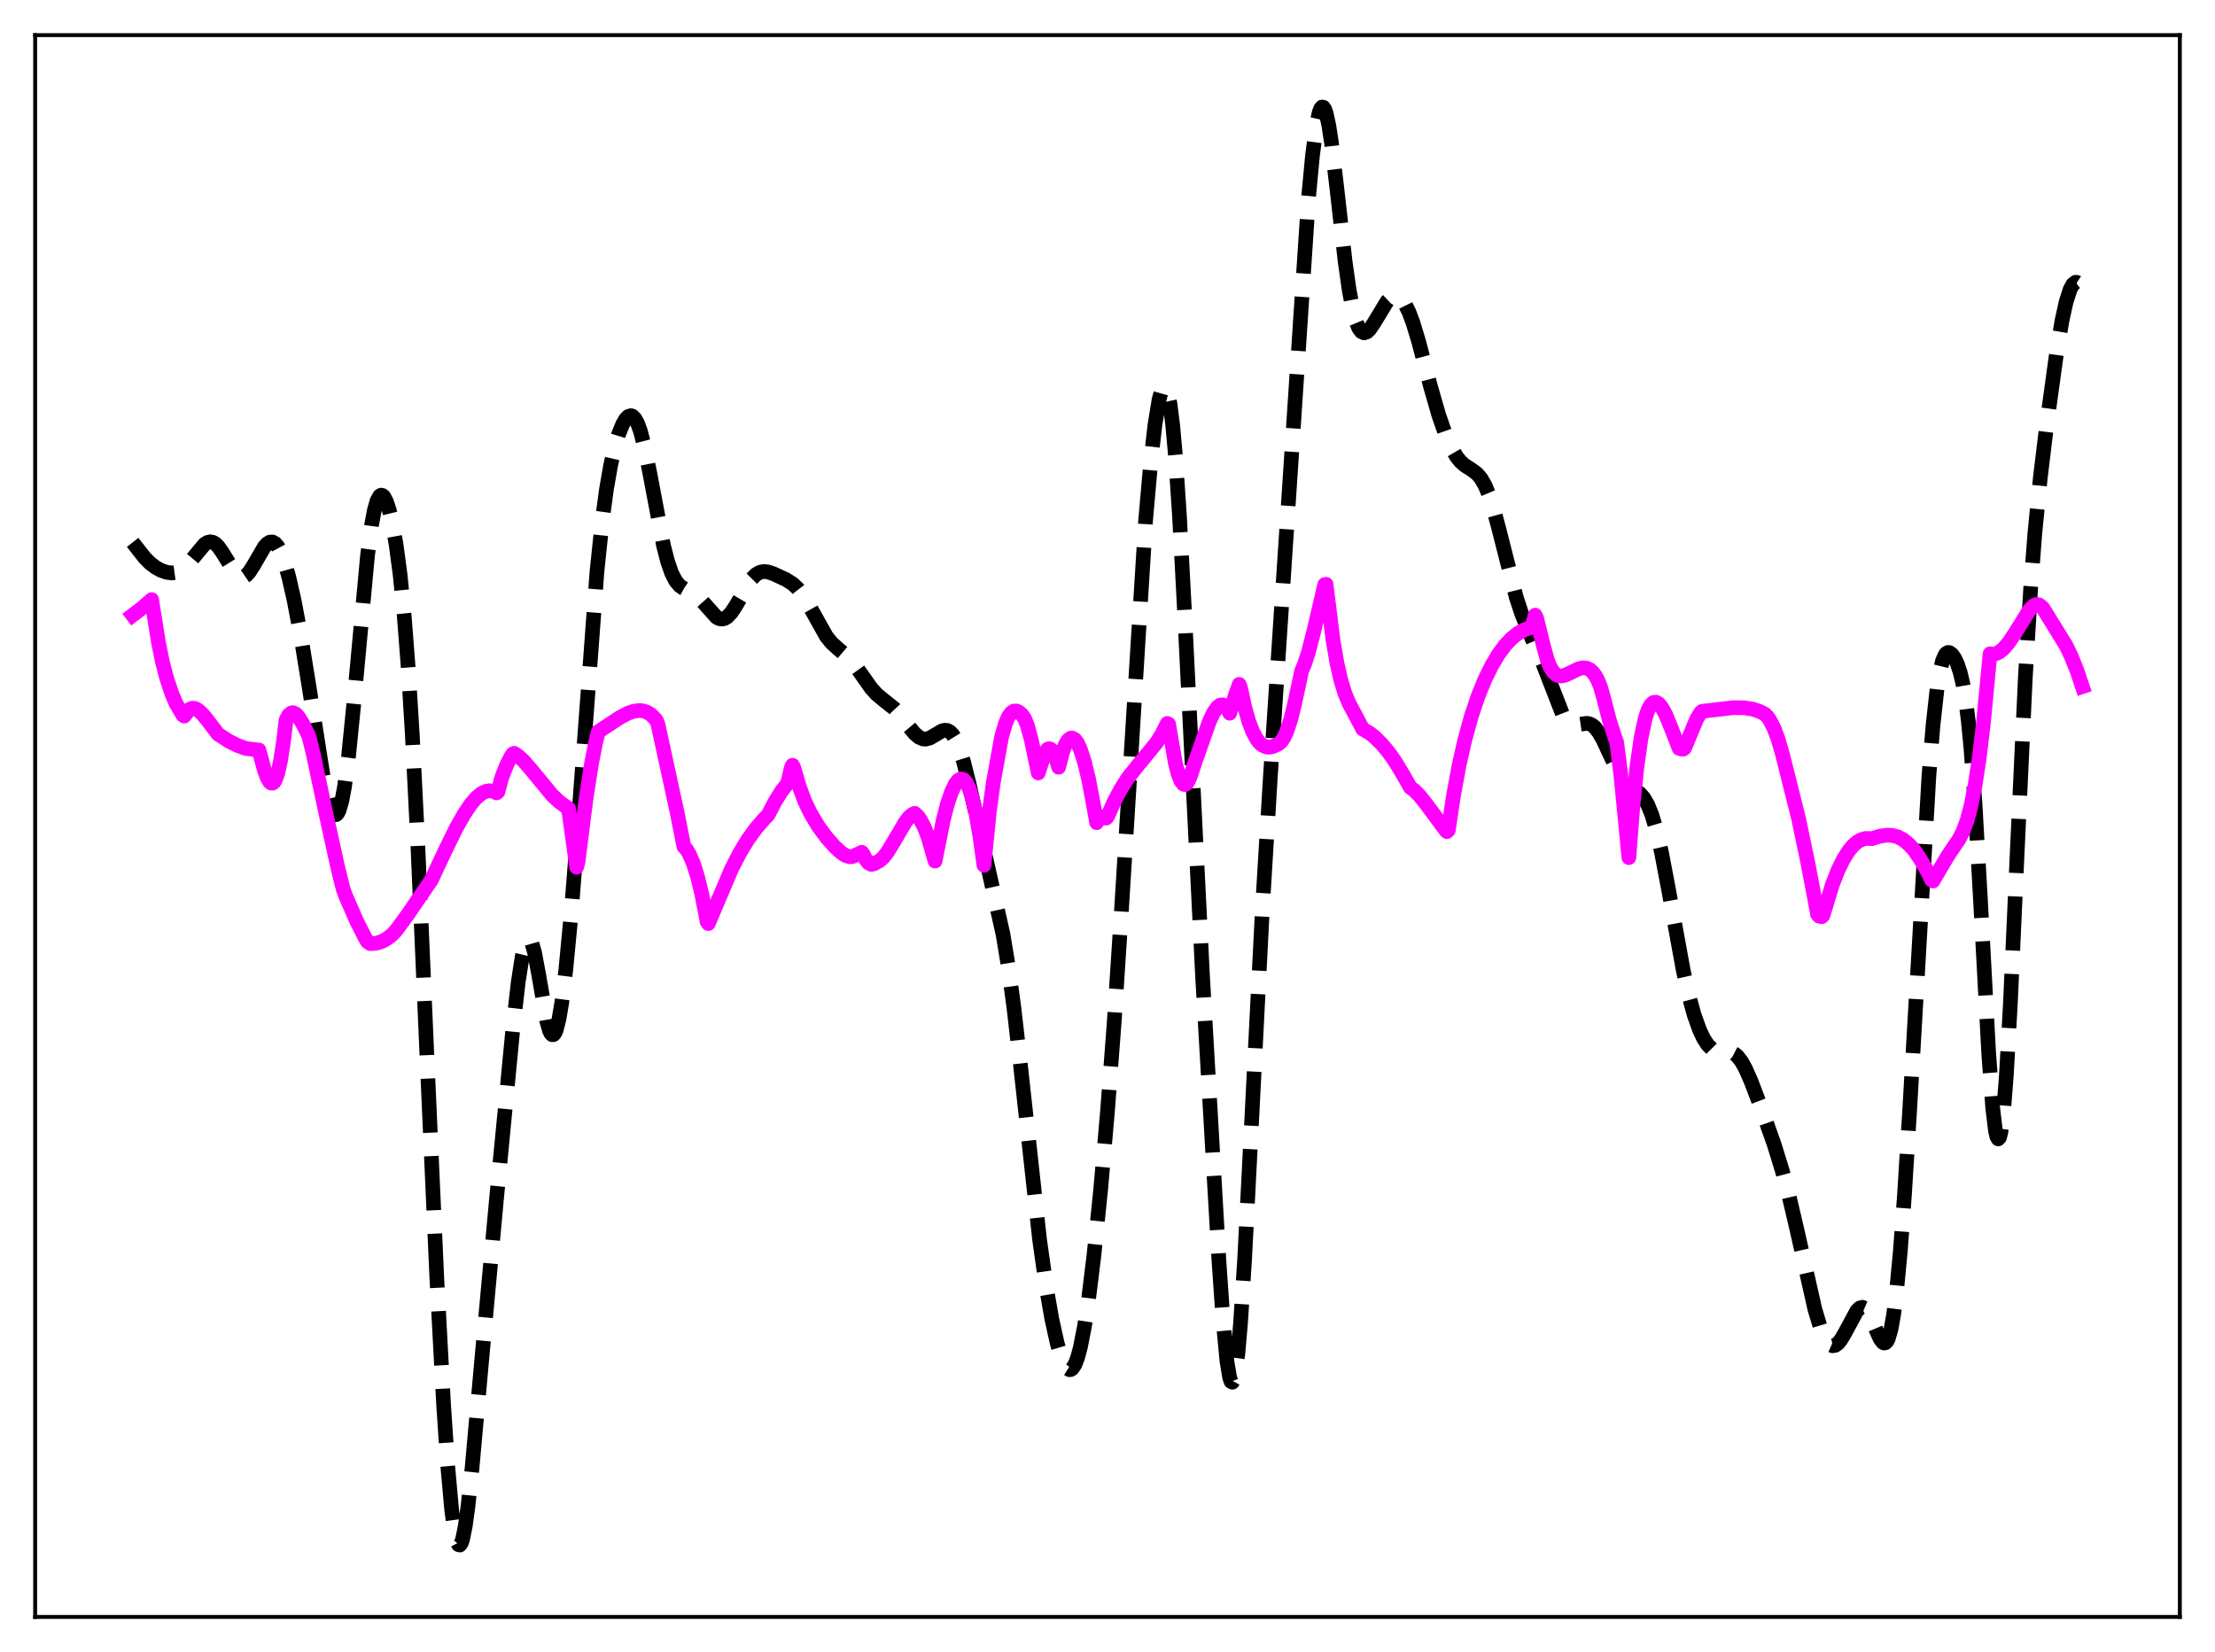 <?xml version="1.0" encoding="utf-8" standalone="no"?>
<!DOCTYPE svg PUBLIC "-//W3C//DTD SVG 1.1//EN"
  "http://www.w3.org/Graphics/SVG/1.1/DTD/svg11.dtd">
<svg xmlns:xlink="http://www.w3.org/1999/xlink" width="453.6pt" height="338.4pt" viewBox="0 0 453.6 338.4" xmlns="http://www.w3.org/2000/svg" version="1.1">
 <defs>
  <style type="text/css">*{stroke-linejoin: round; stroke-linecap: butt}</style>
 </defs>
 <g id="figure_1">
  <g id="patch_1">
   <path d="M 0 338.4 
L 453.6 338.4 
L 453.6 0 
L 0 0 
z
" style="fill: #ffffff"/>
  </g>
  <g id="axes_1">
   <g id="patch_2">
    <path d="M 7.2 331.2 
L 446.4 331.2 
L 446.4 7.2 
L 7.2 7.2 
z
" style="fill: #ffffff"/>
   </g>
   <g id="matplotlib.axis_1"/>
   <g id="matplotlib.axis_2"/>
   <g id="line2d_1">
    <path d="M 27.164 111.096 
L 29.666 114.292 
L 30.778 115.395 
L 31.89 116.234 
L 33.003 116.838 
L 34.115 117.227 
L 35.227 117.364 
L 36.061 117.249 
L 36.895 116.904 
L 37.729 116.305 
L 38.842 115.14 
L 41.9 111.47 
L 42.456 111.122 
L 43.012 110.979 
L 43.568 111.065 
L 44.124 111.389 
L 44.68 111.941 
L 45.515 113.125 
L 48.295 117.606 
L 48.851 118.065 
L 49.407 118.253 
L 49.963 118.154 
L 50.519 117.774 
L 51.076 117.145 
L 51.91 115.844 
L 54.134 112.014 
L 54.69 111.394 
L 55.246 111.044 
L 55.802 111.009 
L 56.358 111.321 
L 56.914 111.994 
L 57.471 113.031 
L 58.305 115.242 
L 59.139 118.176 
L 60.251 123.063 
L 61.641 130.462 
L 63.309 140.764 
L 66.09 158.495 
L 66.924 162.697 
L 67.48 164.834 
L 68.036 166.277 
L 68.314 166.696 
L 68.592 166.893 
L 68.87 166.855 
L 69.148 166.57 
L 69.426 166.028 
L 69.983 164.153 
L 70.539 161.219 
L 71.373 154.947 
L 72.485 143.813 
L 75.265 113.764 
L 76.1 107.507 
L 76.656 104.54 
L 77.212 102.576 
L 77.768 101.581 
L 78.046 101.424 
L 78.324 101.479 
L 78.602 101.733 
L 79.158 102.788 
L 79.714 104.502 
L 80.27 106.823 
L 81.104 111.462 
L 81.939 117.724 
L 82.773 126.06 
L 83.607 136.937 
L 84.441 150.602 
L 85.553 172.831 
L 87.499 217.982 
L 89.446 261.655 
L 90.836 287.652 
L 91.67 300.071 
L 92.504 309.358 
L 93.06 313.513 
L 93.616 315.896 
L 93.894 316.408 
L 94.172 316.473 
L 94.451 316.101 
L 94.729 315.311 
L 95.285 312.579 
L 95.841 308.53 
L 96.675 300.658 
L 98.621 278.884 
L 101.68 245.535 
L 105.016 210.85 
L 106.128 201.166 
L 106.963 195.781 
L 107.519 193.478 
L 107.797 192.775 
L 108.075 192.39 
L 108.353 192.325 
L 108.631 192.578 
L 108.909 193.137 
L 109.465 195.085 
L 110.299 199.546 
L 111.967 209.146 
L 112.523 211.096 
L 112.802 211.669 
L 113.08 211.948 
L 113.358 211.921 
L 113.636 211.584 
L 113.914 210.938 
L 114.47 208.753 
L 115.026 205.462 
L 115.86 198.735 
L 116.972 187.085 
L 118.362 169.368 
L 122.255 117.026 
L 123.367 106.336 
L 124.201 100.166 
L 125.036 95.377 
L 125.87 91.699 
L 126.704 88.895 
L 127.538 86.841 
L 128.094 85.89 
L 128.65 85.307 
L 129.206 85.137 
L 129.484 85.221 
L 130.04 85.753 
L 130.596 86.789 
L 131.152 88.331 
L 131.987 91.527 
L 133.099 97.058 
L 135.879 111.754 
L 136.713 114.997 
L 137.548 117.402 
L 138.382 119.018 
L 139.216 120 
L 140.05 120.564 
L 142.552 121.906 
L 143.665 122.989 
L 146.723 126.422 
L 147.279 126.716 
L 147.835 126.811 
L 148.391 126.689 
L 148.947 126.349 
L 149.782 125.457 
L 150.616 124.195 
L 153.952 118.546 
L 154.786 117.699 
L 155.62 117.213 
L 156.455 117.056 
L 157.289 117.155 
L 158.401 117.53 
L 160.903 118.689 
L 162.294 119.557 
L 163.406 120.592 
L 164.518 122.054 
L 165.63 123.923 
L 169.245 130.383 
L 170.357 131.736 
L 171.747 132.987 
L 173.693 134.651 
L 174.806 135.905 
L 176.196 137.831 
L 178.42 140.98 
L 179.532 142.208 
L 180.923 143.37 
L 183.147 145.135 
L 184.259 146.341 
L 186.205 148.916 
L 187.318 150.256 
L 188.152 150.976 
L 188.986 151.353 
L 189.542 151.4 
L 190.376 151.19 
L 191.488 150.55 
L 192.879 149.724 
L 193.435 149.575 
L 193.991 149.621 
L 194.547 149.913 
L 195.103 150.495 
L 195.659 151.395 
L 196.493 153.365 
L 197.327 156.039 
L 198.439 160.471 
L 205.391 191.324 
L 206.503 198.04 
L 207.615 206.25 
L 209.005 218.412 
L 212.898 253.975 
L 214.288 263.819 
L 215.4 270.19 
L 216.512 275.209 
L 217.346 278.008 
L 217.903 279.349 
L 218.459 280.217 
L 219.015 280.564 
L 219.293 280.527 
L 219.571 280.343 
L 220.127 279.521 
L 220.683 278.074 
L 221.239 276 
L 222.073 271.745 
L 222.907 266.222 
L 224.02 257.159 
L 225.41 243.563 
L 226.8 227.636 
L 228.19 209.092 
L 229.58 187.714 
L 234.585 106.816 
L 235.697 94.183 
L 236.532 86.907 
L 237.366 81.815 
L 237.922 79.845 
L 238.2 79.349 
L 238.478 79.21 
L 238.756 79.451 
L 239.034 80.093 
L 239.59 82.656 
L 240.146 87.011 
L 240.702 93.18 
L 241.536 105.609 
L 242.649 126.749 
L 246.263 199.944 
L 249.6 257.926 
L 250.434 270.072 
L 251.268 278.896 
L 251.824 282.215 
L 252.102 282.984 
L 252.38 283.127 
L 252.658 282.632 
L 252.936 281.5 
L 253.492 277.377 
L 254.048 270.971 
L 254.883 257.872 
L 256.273 230.573 
L 258.497 186.591 
L 260.165 158.901 
L 267.951 40.674 
L 268.785 31.802 
L 269.619 25.479 
L 270.175 22.962 
L 270.453 22.256 
L 270.731 21.927 
L 271.009 21.974 
L 271.287 22.389 
L 271.565 23.158 
L 272.121 25.678 
L 272.677 29.312 
L 273.79 38.734 
L 275.458 53.529 
L 276.292 59.433 
L 277.126 63.795 
L 277.682 65.82 
L 278.238 67.179 
L 278.794 67.94 
L 279.351 68.185 
L 279.907 68.002 
L 280.463 67.484 
L 281.297 66.277 
L 284.077 61.693 
L 284.911 60.913 
L 285.468 60.663 
L 286.024 60.657 
L 286.58 60.908 
L 287.136 61.427 
L 287.692 62.216 
L 288.526 63.897 
L 289.36 66.128 
L 290.472 69.791 
L 292.975 79.248 
L 294.643 85.045 
L 296.033 89.033 
L 297.145 91.575 
L 298.258 93.5 
L 299.092 94.543 
L 299.926 95.293 
L 301.316 96.178 
L 302.428 96.997 
L 303.262 97.962 
L 304.097 99.399 
L 304.931 101.391 
L 305.765 103.94 
L 306.877 108.048 
L 310.492 122.3 
L 311.604 125.678 
L 312.994 129.112 
L 316.052 136.169 
L 319.945 146.185 
L 320.779 147.454 
L 321.335 148.002 
L 321.891 148.325 
L 322.448 148.454 
L 323.282 148.398 
L 324.95 148.157 
L 325.506 148.261 
L 326.062 148.534 
L 326.618 148.999 
L 327.452 150.068 
L 328.286 151.536 
L 329.677 154.519 
L 331.345 158.006 
L 332.457 159.744 
L 333.291 160.66 
L 334.403 161.506 
L 335.794 162.511 
L 336.628 163.452 
L 337.462 164.89 
L 338.296 166.968 
L 339.13 169.76 
L 340.242 174.558 
L 341.633 181.876 
L 344.691 198.706 
L 345.803 203.721 
L 346.915 207.804 
L 348.028 210.94 
L 348.862 212.7 
L 349.696 213.987 
L 350.53 214.837 
L 351.364 215.301 
L 352.198 215.465 
L 354.701 215.606 
L 355.257 215.894 
L 355.813 216.364 
L 356.647 217.445 
L 357.481 218.956 
L 358.593 221.486 
L 360.818 227.341 
L 363.32 234.41 
L 364.988 239.815 
L 366.379 245.019 
L 368.047 252.159 
L 371.661 268.18 
L 372.774 271.874 
L 373.608 273.89 
L 374.164 274.824 
L 374.72 275.415 
L 375.276 275.661 
L 375.832 275.573 
L 376.388 275.174 
L 376.944 274.501 
L 377.778 273.094 
L 380.281 268.461 
L 380.837 267.934 
L 381.393 267.768 
L 381.949 268.007 
L 382.505 268.656 
L 383.061 269.668 
L 384.174 272.341 
L 385.008 274.207 
L 385.564 274.962 
L 385.842 275.101 
L 386.12 275.044 
L 386.398 274.763 
L 386.676 274.232 
L 387.232 272.345 
L 387.788 269.258 
L 388.344 264.911 
L 389.178 256.065 
L 390.012 244.699 
L 391.125 226.526 
L 395.017 158.872 
L 395.851 148.569 
L 396.686 141.054 
L 397.242 137.625 
L 397.798 135.363 
L 398.354 134.104 
L 398.632 133.789 
L 398.91 133.65 
L 399.188 133.662 
L 399.744 134.058 
L 400.3 134.862 
L 400.856 136.056 
L 401.412 137.725 
L 401.968 140.055 
L 402.524 143.292 
L 403.081 147.695 
L 403.637 153.475 
L 404.471 164.905 
L 405.583 184.518 
L 407.251 215.638 
L 408.085 227.022 
L 408.641 231.599 
L 408.92 232.82 
L 409.198 233.285 
L 409.476 232.979 
L 409.754 231.903 
L 410.31 227.507 
L 410.866 220.363 
L 411.7 205.499 
L 413.09 174.668 
L 414.758 138.829 
L 415.871 120.168 
L 416.705 109.289 
L 417.817 97.941 
L 419.207 86.451 
L 421.154 72.31 
L 422.266 65.68 
L 423.1 61.883 
L 423.934 59.278 
L 424.49 58.249 
L 425.046 57.818 
L 425.324 57.839 
L 425.602 58.025 
L 426.158 58.922 
L 426.436 59.647 
L 426.436 59.647 
" clip-path="url(#pde25aeea7a)" style="fill: none; stroke-dasharray: 11.1,4.8; stroke-dashoffset: 0; stroke: #000000; stroke-width: 3"/>
   </g>
   <g id="line2d_2">
    <path d="M 27.164 126.011 
L 29.11 124.528 
L 31.056 122.817 
L 31.612 126.336 
L 32.446 131.561 
L 33.281 135.66 
L 34.115 138.868 
L 35.227 142.201 
L 36.061 144.117 
L 37.451 146.488 
L 37.729 146.673 
L 38.842 145.273 
L 39.398 145.057 
L 39.954 145.122 
L 40.51 145.415 
L 41.344 146.145 
L 42.456 147.471 
L 44.68 150.401 
L 46.905 151.829 
L 48.573 152.666 
L 50.241 153.293 
L 52.466 153.577 
L 53.022 153.62 
L 54.134 157.701 
L 54.69 159.235 
L 55.246 160.196 
L 55.524 160.411 
L 55.802 160.43 
L 56.08 160.239 
L 56.358 159.828 
L 56.914 158.29 
L 57.471 155.723 
L 58.027 152.083 
L 58.583 147.453 
L 59.139 146.448 
L 59.695 146.013 
L 59.973 145.973 
L 60.529 146.211 
L 61.085 146.787 
L 61.919 148.107 
L 63.031 150.324 
L 63.309 151 
L 64.144 154.425 
L 66.646 166.162 
L 69.148 177.58 
L 70.261 182.068 
L 70.817 183.599 
L 73.041 188.673 
L 74.709 191.971 
L 75.265 192.907 
L 75.822 193.29 
L 76.934 193.231 
L 78.046 192.915 
L 79.158 192.336 
L 80.27 191.484 
L 81.104 190.614 
L 83.607 187.183 
L 88.334 180.258 
L 91.114 174.347 
L 93.338 169.784 
L 95.007 166.816 
L 96.397 164.748 
L 97.509 163.444 
L 98.621 162.516 
L 99.455 162.102 
L 100.289 161.962 
L 101.124 162.123 
L 101.68 162.416 
L 101.958 162.209 
L 102.792 159.13 
L 103.904 156.373 
L 104.738 154.824 
L 105.016 154.416 
L 105.294 154.301 
L 106.128 154.856 
L 107.241 155.881 
L 108.909 157.815 
L 113.08 162.876 
L 114.47 164.195 
L 115.582 165.007 
L 116.416 165.599 
L 118.084 177.636 
L 118.362 176.581 
L 120.031 163.466 
L 121.143 156.34 
L 121.977 152.102 
L 122.533 149.865 
L 126.982 146.94 
L 128.65 146.061 
L 129.762 145.686 
L 130.874 145.535 
L 131.709 145.61 
L 132.543 145.895 
L 133.377 146.428 
L 134.211 147.295 
L 134.489 147.675 
L 134.767 148.47 
L 138.66 166.402 
L 140.05 173.408 
L 140.606 174.022 
L 141.162 174.952 
L 141.996 176.881 
L 142.83 179.523 
L 143.665 182.925 
L 144.499 187.149 
L 144.777 188.76 
L 145.055 189.177 
L 149.782 178.044 
L 151.45 174.783 
L 153.118 172.017 
L 154.786 169.712 
L 156.455 167.78 
L 157.289 166.937 
L 158.679 164.264 
L 160.069 162.024 
L 161.181 160.615 
L 161.459 159.799 
L 162.015 157.379 
L 162.294 156.739 
L 162.572 157.318 
L 163.684 161.141 
L 164.796 164.111 
L 165.908 166.443 
L 167.576 169.262 
L 169.245 171.516 
L 170.913 173.411 
L 172.303 174.685 
L 173.137 175.222 
L 173.971 175.492 
L 174.528 175.462 
L 175.64 174.974 
L 176.474 174.576 
L 176.752 174.933 
L 177.308 176.057 
L 177.864 176.767 
L 178.42 177.062 
L 178.976 176.944 
L 179.532 176.618 
L 180.088 176.343 
L 180.923 175.595 
L 181.757 174.515 
L 183.147 172.228 
L 185.371 168.426 
L 186.205 167.359 
L 186.762 166.862 
L 187.318 166.588 
L 187.874 167.094 
L 188.43 167.824 
L 189.264 169.389 
L 190.098 171.582 
L 190.932 174.487 
L 191.488 176.38 
L 193.157 168.026 
L 193.991 164.765 
L 194.825 162.286 
L 195.659 160.541 
L 196.215 159.837 
L 196.771 159.552 
L 197.327 159.697 
L 197.883 160.319 
L 198.439 161.426 
L 198.995 163.059 
L 199.83 166.515 
L 200.664 171.231 
L 201.498 177.24 
L 202.61 166.139 
L 203.444 160.133 
L 205.112 150.914 
L 205.947 148.063 
L 206.503 146.82 
L 207.059 146.034 
L 207.615 145.654 
L 208.171 145.632 
L 208.727 145.899 
L 209.283 146.414 
L 209.839 147.224 
L 210.395 148.615 
L 211.229 151.673 
L 212.064 155.718 
L 212.62 158.324 
L 214.01 154.088 
L 214.566 153.44 
L 214.844 153.355 
L 215.122 153.435 
L 215.4 153.667 
L 215.956 154.609 
L 216.512 156.165 
L 216.79 157.167 
L 217.625 153.958 
L 218.181 152.502 
L 218.737 151.59 
L 219.293 151.184 
L 219.571 151.168 
L 220.127 151.488 
L 220.683 152.259 
L 221.239 153.464 
L 222.073 156.043 
L 222.907 159.489 
L 224.02 165.333 
L 224.576 168.512 
L 225.132 167.669 
L 225.688 167.299 
L 226.244 167.38 
L 226.522 167.58 
L 226.8 167.265 
L 228.19 164.134 
L 229.58 161.532 
L 230.971 159.36 
L 232.917 156.907 
L 236.81 152.176 
L 237.922 150.422 
L 239.034 148.179 
L 239.312 148.311 
L 240.702 156.368 
L 241.258 158.522 
L 241.814 159.95 
L 242.371 160.651 
L 242.649 160.711 
L 242.927 160.581 
L 243.205 160.256 
L 243.761 159.012 
L 244.873 155.66 
L 247.653 147.796 
L 248.488 146.028 
L 249.322 144.835 
L 249.878 144.428 
L 250.434 144.379 
L 250.99 144.737 
L 251.546 145.53 
L 251.824 146.096 
L 252.936 142.55 
L 253.77 140.181 
L 254.048 140.911 
L 254.883 144.768 
L 255.717 147.723 
L 256.551 149.908 
L 257.385 151.44 
L 257.941 152.145 
L 258.497 152.637 
L 259.331 153.009 
L 259.887 153.061 
L 260.721 152.9 
L 261.834 152.378 
L 262.39 151.889 
L 262.946 151.047 
L 263.502 149.836 
L 264.336 147.317 
L 265.17 143.935 
L 266.56 137.403 
L 267.117 136.133 
L 267.951 133.581 
L 269.063 129.266 
L 271.287 119.735 
L 271.565 119.685 
L 272.955 130.956 
L 273.79 135.838 
L 274.624 139.471 
L 275.458 142.14 
L 276.292 144.121 
L 277.682 146.713 
L 279.072 149.349 
L 280.463 150.147 
L 281.575 151.031 
L 282.965 152.407 
L 284.355 154.073 
L 285.746 156.049 
L 287.414 158.828 
L 288.804 161.289 
L 289.638 161.904 
L 290.75 163.036 
L 292.141 164.791 
L 296.033 170.057 
L 296.311 170.347 
L 296.589 170.067 
L 297.701 162.704 
L 298.814 156.699 
L 299.926 151.745 
L 301.316 146.674 
L 302.706 142.552 
L 304.097 139.145 
L 305.487 136.324 
L 306.877 133.998 
L 308.267 132.122 
L 309.657 130.667 
L 310.77 129.773 
L 312.16 128.994 
L 313.272 128.606 
L 313.55 128.544 
L 313.828 128.027 
L 314.384 126 
L 314.662 126.578 
L 316.052 132.206 
L 316.887 135.26 
L 317.443 136.608 
L 317.999 137.529 
L 318.555 138.099 
L 319.111 138.397 
L 319.667 138.477 
L 320.501 138.314 
L 321.613 137.8 
L 323.282 136.99 
L 324.116 136.795 
L 324.95 136.867 
L 325.506 137.124 
L 326.062 137.576 
L 326.618 138.279 
L 327.174 139.27 
L 327.73 140.61 
L 328.286 142.561 
L 329.677 147.884 
L 330.789 151.289 
L 331.067 152.019 
L 331.901 158.543 
L 332.735 166.944 
L 333.569 175.669 
L 334.403 164.975 
L 335.238 156.919 
L 336.072 151.111 
L 336.906 147.209 
L 337.462 145.514 
L 338.018 144.44 
L 338.574 143.903 
L 339.13 143.83 
L 339.686 144.151 
L 340.242 144.809 
L 341.077 146.3 
L 342.189 148.991 
L 343.857 153.299 
L 344.413 153.462 
L 344.691 153.455 
L 344.969 153.252 
L 347.472 147.248 
L 348.306 145.9 
L 348.584 145.699 
L 349.974 145.531 
L 354.979 144.95 
L 357.203 144.979 
L 358.871 145.241 
L 360.262 145.685 
L 361.374 146.242 
L 361.93 146.79 
L 362.486 147.578 
L 363.32 149.237 
L 364.154 151.492 
L 364.988 154.354 
L 368.325 167.675 
L 370.271 176.978 
L 372.218 187.284 
L 372.496 187.644 
L 373.052 187.774 
L 373.33 187.475 
L 375.276 181.103 
L 376.388 178.278 
L 377.5 176.009 
L 378.613 174.248 
L 379.447 173.238 
L 380.281 172.492 
L 381.115 172 
L 381.949 171.755 
L 382.783 171.749 
L 383.339 171.782 
L 385.008 171.271 
L 386.398 171.071 
L 387.51 171.122 
L 388.622 171.412 
L 389.734 171.985 
L 390.847 172.888 
L 391.959 174.083 
L 393.349 176.134 
L 394.739 178.573 
L 395.573 180.255 
L 395.851 180.458 
L 398.91 175.253 
L 401.134 171.973 
L 401.968 170.382 
L 402.803 168.149 
L 403.637 165.037 
L 404.471 160.827 
L 405.305 155.372 
L 406.139 148.411 
L 406.973 139.764 
L 407.529 133.915 
L 408.085 134.01 
L 408.641 133.936 
L 409.476 133.542 
L 410.31 132.846 
L 411.422 131.534 
L 412.812 129.436 
L 415.593 124.957 
L 416.427 124.089 
L 416.983 123.819 
L 417.539 123.885 
L 418.095 124.309 
L 418.373 124.576 
L 423.1 132.228 
L 424.212 134.56 
L 425.324 137.347 
L 426.436 140.648 
L 426.436 140.648 
" clip-path="url(#pde25aeea7a)" style="fill: none; stroke: #ff00ff; stroke-width: 3; stroke-linecap: square"/>
   </g>
   <g id="patch_3">
    <path d="M 7.2 331.2 
L 7.2 7.2 
" style="fill: none; stroke: #000000; stroke-width: 0.8; stroke-linejoin: miter; stroke-linecap: square"/>
   </g>
   <g id="patch_4">
    <path d="M 446.4 331.2 
L 446.4 7.2 
" style="fill: none; stroke: #000000; stroke-width: 0.8; stroke-linejoin: miter; stroke-linecap: square"/>
   </g>
   <g id="patch_5">
    <path d="M 7.2 331.2 
L 446.4 331.2 
" style="fill: none; stroke: #000000; stroke-width: 0.8; stroke-linejoin: miter; stroke-linecap: square"/>
   </g>
   <g id="patch_6">
    <path d="M 7.2 7.2 
L 446.4 7.2 
" style="fill: none; stroke: #000000; stroke-width: 0.8; stroke-linejoin: miter; stroke-linecap: square"/>
   </g>
  </g>
 </g>
 <defs>
  <clipPath id="pde25aeea7a">
   <rect x="7.2" y="7.2" width="439.2" height="324"/>
  </clipPath>
 </defs>
</svg>
